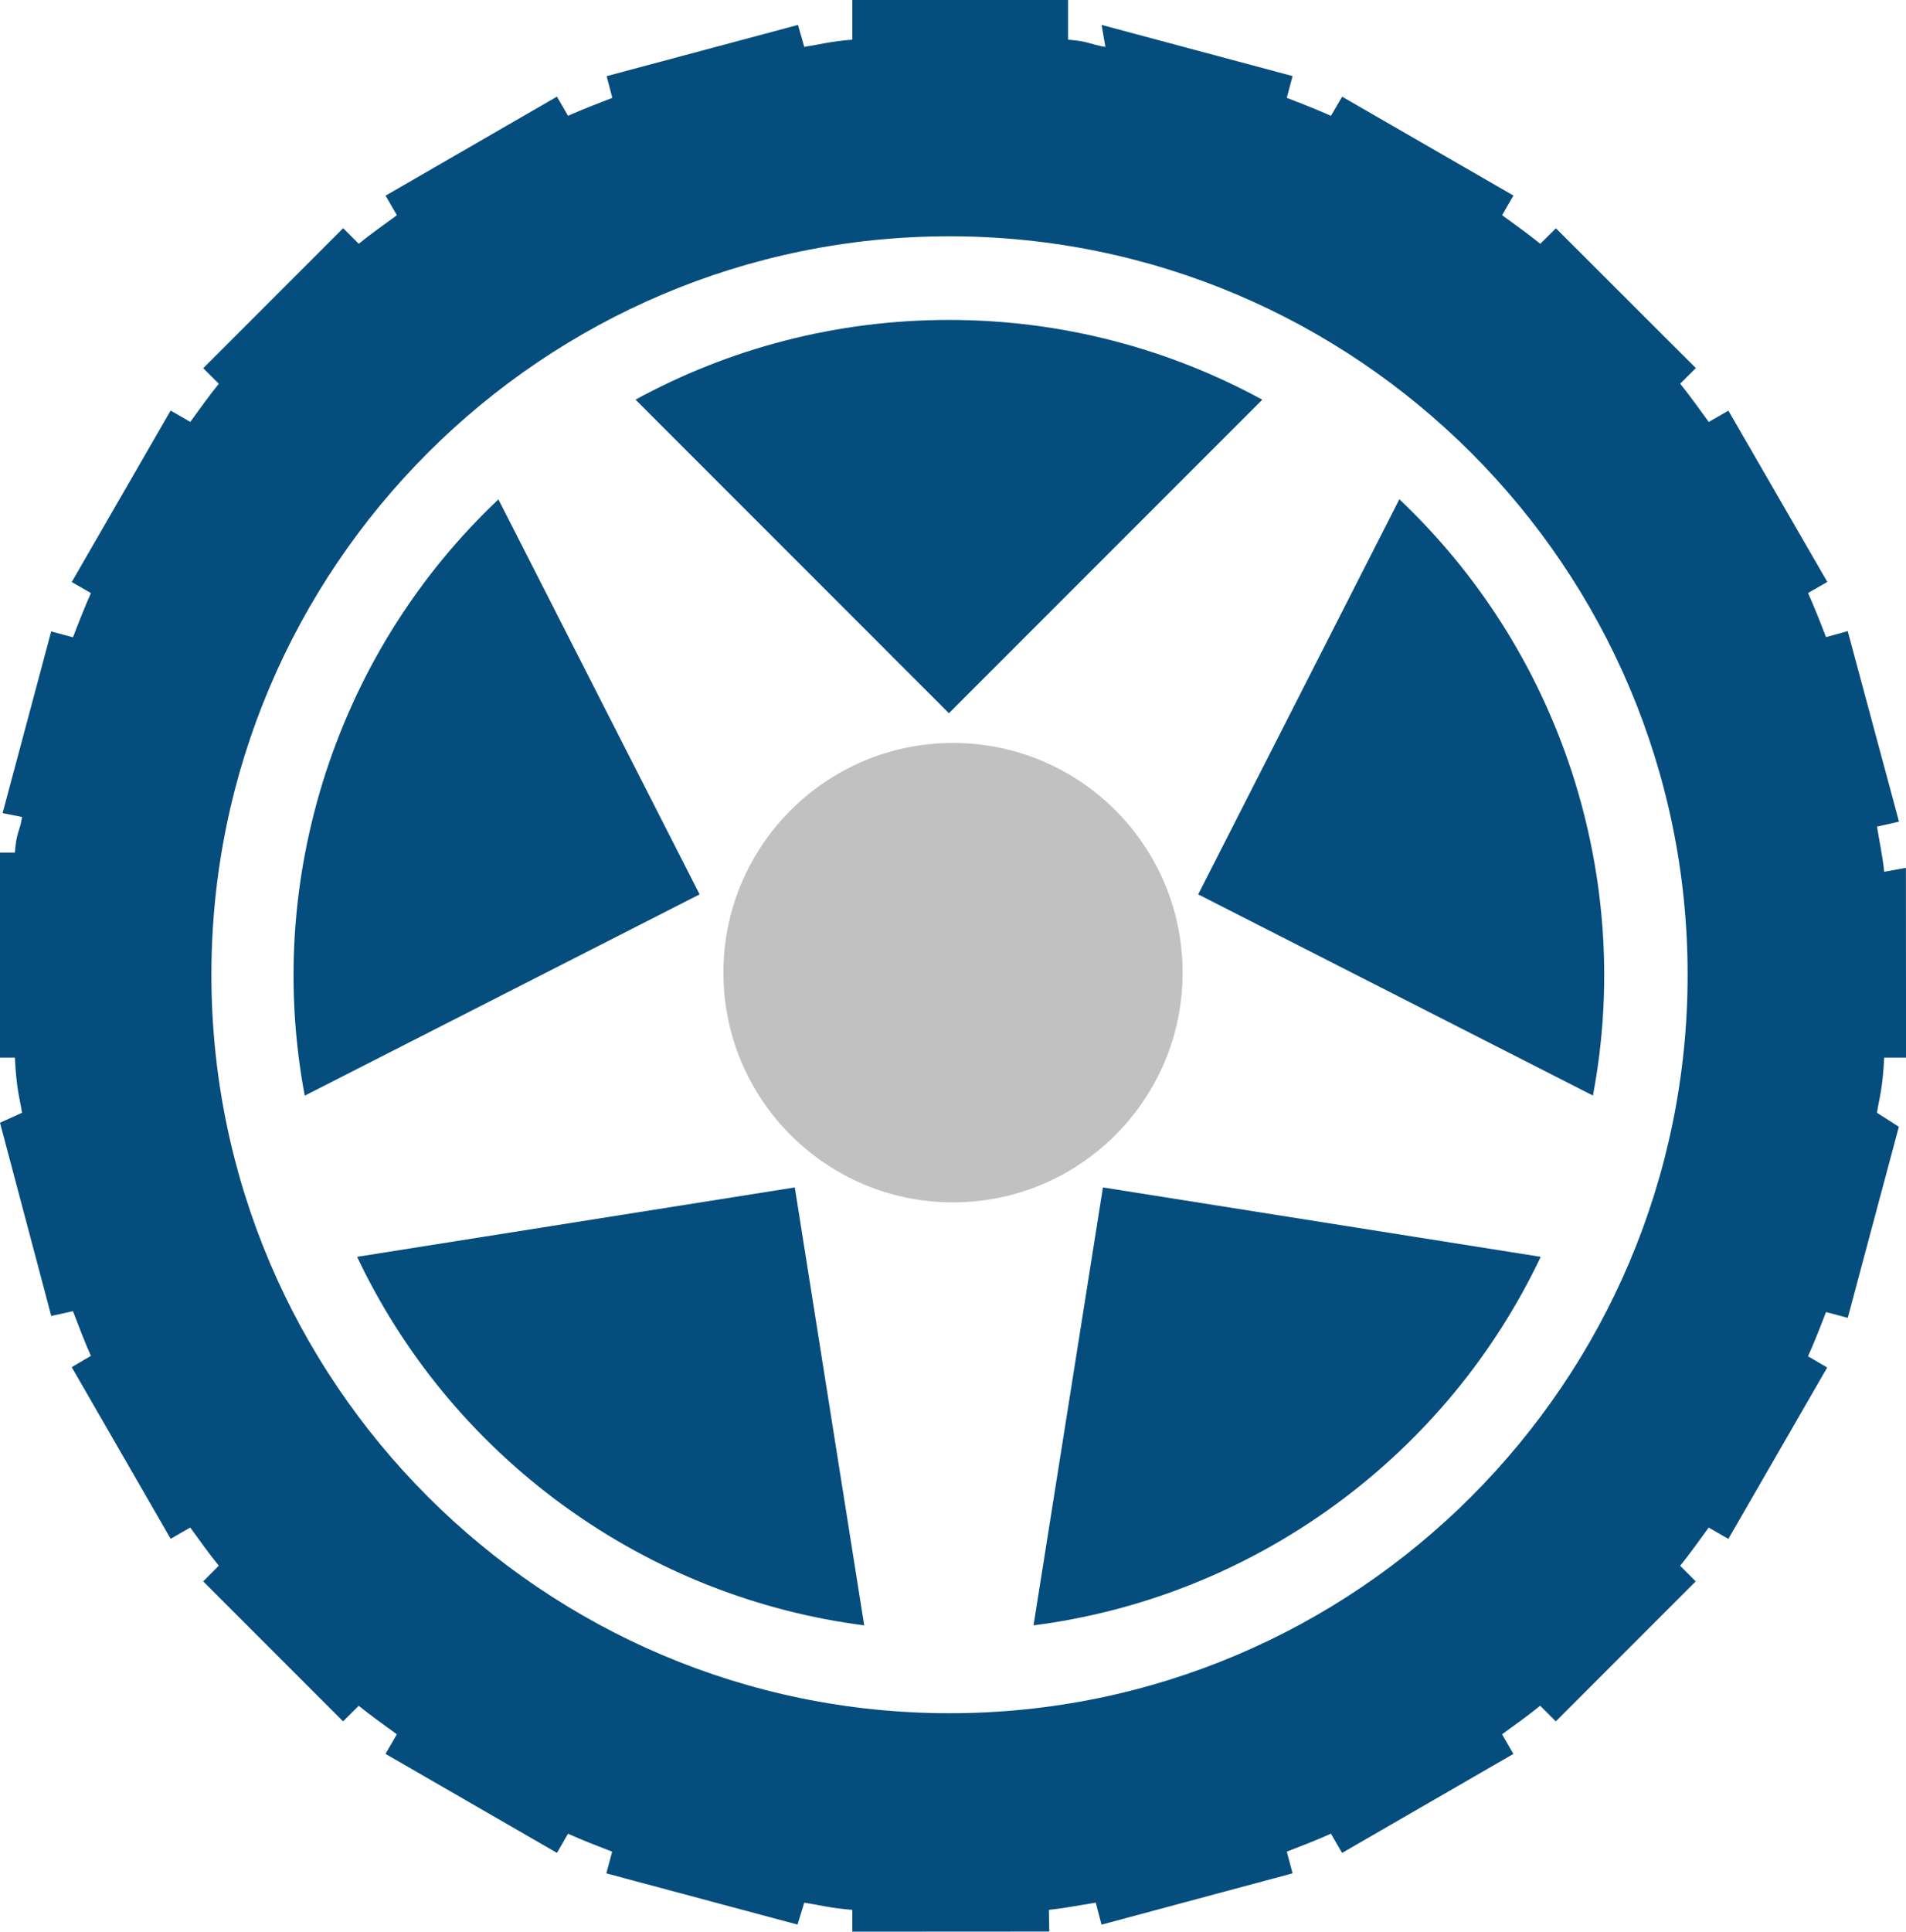 <svg version="1.1" id="图层_1" x="0px" y="0px" width="176.691px" height="178.99px" viewBox="0 0 176.691 178.99" enable-background="new 0 0 176.691 178.99" xml:space="preserve" xmlns:xml="http://www.w3.org/XML/1998/namespace" xmlns="http://www.w3.org/2000/svg" xmlns:xlink="http://www.w3.org/1999/xlink">
  <circle fill="#C1C1C1" cx="88.346" cy="90.129" r="21.284" class="color c1"/>
  <path fill="#054D7D" d="M174.672,98h2.021l-0.01-17.585l-2.011,0.367c-0.155-1.482-0.438-2.73-0.668-4.188l2.039-0.459
	l-4.756-17.655l-2.009,0.557c-0.53-1.383-1.067-2.744-1.67-4.088l1.789-1.028l-9.172-15.869l-1.819,1.047
	c-0.869-1.193-1.726-2.397-2.65-3.545l1.451-1.448l-12.969-12.952l-1.449,1.437c-1.146-0.928-2.353-1.78-3.541-2.651l1.051-1.82
	l-15.881-9.159l-1.037,1.771c-1.344-0.596-2.715-1.137-4.096-1.665l0.541-2.018l-17.706-4.74l0.354,2.037
	c-1.453-0.229-1.465-0.514-3.465-0.67V0h-20v3.676c-2,0.156-2.994,0.44-4.448,0.67l-0.587-2.037L56.238,7.056l0.526,2.009
	c-1.382,0.532-2.758,1.069-4.105,1.665L51.63,8.956l-15.884,9.173l1.05,1.814c-1.19,0.867-2.395,1.72-3.54,2.647l-1.443-1.445
	l-12.971,12.97l1.443,1.444c-0.928,1.146-1.772,2.348-2.646,3.535l-1.82-1.05L6.65,53.931l1.779,1.026
	c-0.598,1.345-1.134,2.716-1.664,4.097l-2.021-0.541L0.241,75.345l1.804,0.359C1.816,77.159,1.533,77,1.377,79H0v19h1.377
	c0.156,3,0.438,3.664,0.664,5.112L0,104.035l4.752,17.905l2.011-0.444c0.529,1.377,1.063,2.795,1.663,4.139l-1.778,1.05
	l9.172,15.901l1.815-1.043c0.867,1.19,1.72,2.396,2.649,3.54l-1.448,1.451l12.97,12.971l1.448-1.445
	c1.144,0.926,2.345,1.778,3.537,2.646l-1.051,1.814l15.892,9.172l1.027-1.776c1.339,0.603,2.71,1.133,4.091,1.665l-0.541,2.009
	l17.722,4.746l0.629-2.032c1.454,0.227,2.448,0.512,4.448,0.666v2.022l18.262-0.011l-0.036-2.01c1.478-0.156,2.896-0.438,4.346-0.67
	l0.533,2.042l17.713-4.756l-0.539-2.009c1.381-0.532,2.75-1.064,4.094-1.665l1.031,1.783l15.881-9.173l-1.05-1.82
	c1.192-0.866,2.393-1.719,3.536-2.646l1.447,1.45l12.971-12.971l-1.444-1.449c0.929-1.146,1.778-2.354,2.646-3.54l1.824,1.051
	l9.163-15.883l-1.778-1.037c0.603-1.343,1.138-2.718,1.668-4.099l2.015,0.536l4.737-17.707l-2.03-1.297
	C174.227,101.666,174.512,101,174.672,98z M88.021,158.752c-37.729,0-68.424-30.698-68.424-68.431
	c0-37.729,30.694-68.425,68.424-68.425c37.73,0,68.426,30.695,68.426,68.425C156.448,128.054,125.752,158.752,88.021,158.752z" class="color c2"/>
  <path fill="#054D7D" d="M58.917,37.032l29.05,29.055l29.05-29.049c-8.638-4.707-18.529-7.392-29.05-7.392
	C77.44,29.646,67.54,32.324,58.917,37.032z" class="color c2"/>
  <path fill="#054D7D" d="M28.25,101.526l36.604-18.651l-18.65-36.599c-7.146,6.747-12.755,15.335-16.01,25.338
	C26.945,81.623,26.435,91.87,28.25,101.526z" class="color c2"/>
  <path fill="#054D7D" d="M80.113,150.61l-6.433-40.58l-40.577,6.431c4.215,8.886,10.646,16.866,19.155,23.062
	C60.779,145.7,70.365,149.356,80.113,150.61z" class="color c2"/>
  <path fill="#054D7D" d="M142.829,116.461l-40.584-6.431l-6.433,40.58c9.748-1.254,19.338-4.91,27.854-11.088
	C132.176,133.327,138.608,125.347,142.829,116.461z" class="color c2"/>
  <path fill="#054D7D" d="M129.723,46.263l-18.646,36.612l36.592,18.64c1.828-9.648,1.308-19.892-1.93-29.898
	C142.475,61.599,136.864,53.023,129.723,46.263z" class="color c2"/>
</svg>